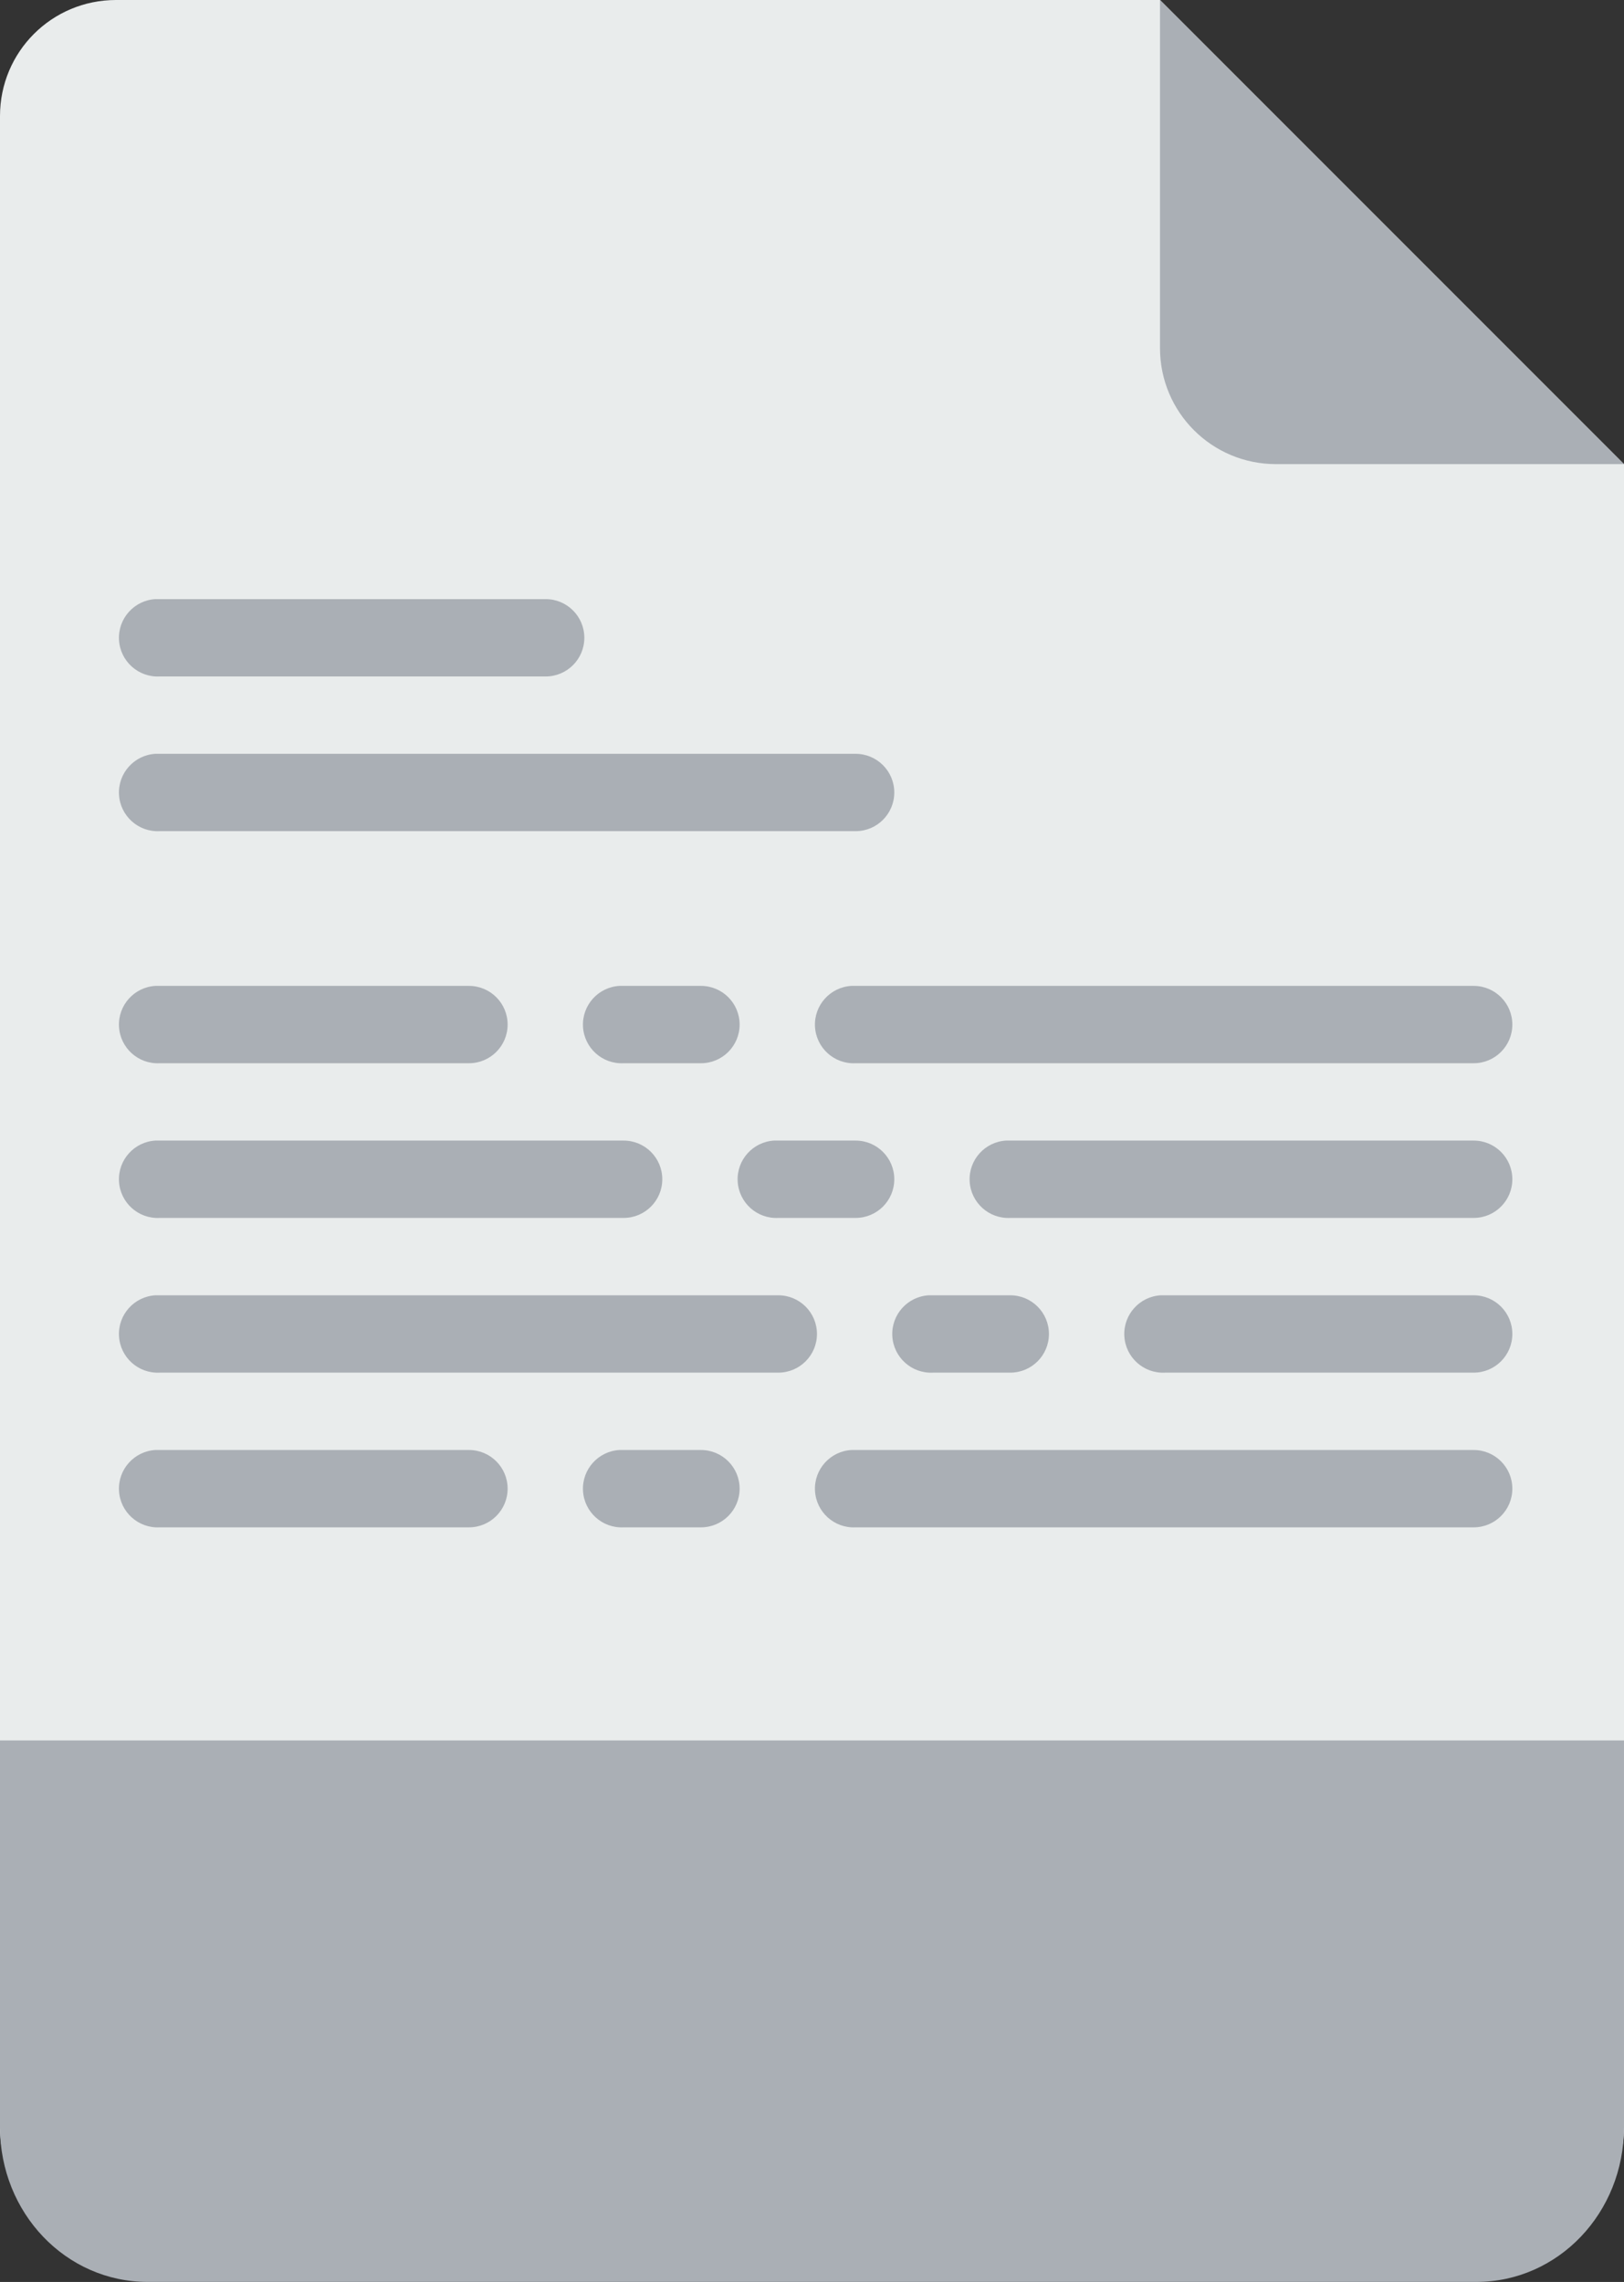 <?xml version="1.0" encoding="UTF-8"?><svg id="Layer_2" xmlns="http://www.w3.org/2000/svg" width="84.43" height="118.604" viewBox="0 0 84.43 118.604"><rect x="0" y="0" width="84.43" height="118.604" fill="#333333" stroke="none"/><defs><style>.cls-1{fill:#aaafb5;}.cls-1,.cls-2{stroke-width:0px;}.cls-2{fill:#e9ecec;}</style></defs><g id="Layer_1-2"><path class="cls-2" d="M84.43,24.123v86.44c0,3.337-2.69,6.031-6.031,6.031H6.031c-3.337,0-6.031-2.694-6.031-6.031V6.031C0,2.69,2.694,0,6.031,0h54.276l24.123,24.123Z"/><path class="cls-1" d="M0,90.46v20.102c0,4.455,3.423,8.041,7.675,8.041h69.079c4.252,0,7.675-3.586,7.675-8.041v-20.102H0Z"/><path class="cls-1" d="M84.43,24.123h-18.092c-3.337,0-6.031-2.694-6.031-6.031V0"/><path class="cls-1" d="M8.094,31.138c-1.11.057-1.964,1.003-1.908,2.113.057,1.11,1.003,1.964,2.113,1.908h20.07c1.11,0,2.01-.9,2.01-2.01s-.9-2.01-2.01-2.01H8.299c-.067-.003-.134-.003-.201,0h-.004ZM8.094,39.179c-1.11.057-1.964,1.003-1.908,2.113.057,1.11,1.003,1.964,2.113,1.908h36.184c1.11,0,2.01-.9,2.01-2.01s-.9-2.01-2.01-2.01H8.299c-.067-.003-.134-.003-.201,0h-.004ZM8.094,51.241c-1.11.057-1.964,1.003-1.908,2.113.057,1.11,1.003,1.964,2.113,1.908h16.082c1.11,0,2.01-.9,2.01-2.01s-.9-2.01-2.01-2.01H8.299c-.067-.003-.134-.003-.201,0h-.004ZM32.217,51.241c-1.11.057-1.964,1.003-1.908,2.113.057,1.11,1.003,1.964,2.113,1.908h4.02c1.11,0,2.01-.9,2.01-2.01s-.9-2.01-2.01-2.01h-4.02c-.067-.003-.134-.003-.201,0h-.004ZM44.278,51.241c-1.11.057-1.964,1.003-1.908,2.113.057,1.11,1.003,1.964,2.113,1.908h32.132c1.11,0,2.01-.9,2.01-2.01s-.9-2.01-2.01-2.01h-32.132c-.067-.003-.134-.003-.201,0h-.004ZM8.094,59.281c-1.11.057-1.964,1.003-1.908,2.113.057,1.11,1.003,1.964,2.113,1.908h24.123c1.11,0,2.01-.9,2.01-2.01s-.9-2.01-2.01-2.01H8.299c-.067-.003-.134-.003-.201,0h-.004ZM40.258,59.281c-1.11.057-1.964,1.003-1.908,2.113.057,1.11,1.003,1.964,2.113,1.908h4.02c1.11,0,2.01-.9,2.01-2.01s-.9-2.01-2.01-2.01h-4.02c-.067-.003-.134-.003-.201,0h-.004ZM52.319,59.281c-1.11.057-1.964,1.003-1.908,2.113.057,1.11,1.003,1.964,2.113,1.908h24.091c1.11,0,2.01-.9,2.01-2.01s-.9-2.01-2.01-2.01h-24.091c-.067-.003-.134-.003-.201,0h-.004ZM8.094,67.322c-1.11.057-1.964,1.003-1.908,2.113.057,1.11,1.003,1.964,2.113,1.908h32.164c1.11,0,2.01-.9,2.01-2.01s-.9-2.01-2.01-2.01H8.299c-.067-.003-.134-.003-.201,0h-.004ZM48.298,67.322c-1.11.057-1.964,1.003-1.908,2.113.057,1.11,1.003,1.964,2.113,1.908h4.02c1.11,0,2.01-.9,2.01-2.01s-.9-2.01-2.01-2.01h-4.02c-.067-.003-.134-.003-.201,0h-.004ZM60.36,67.322c-1.11.057-1.964,1.003-1.908,2.113.057,1.11,1.003,1.964,2.113,1.908h16.05c1.11,0,2.01-.9,2.01-2.01s-.9-2.01-2.01-2.01h-16.05c-.067-.003-.134-.003-.201,0h-.004ZM8.094,75.363c-1.11.057-1.964,1.003-1.908,2.113.057,1.11,1.003,1.964,2.113,1.908h16.082c1.11,0,2.01-.9,2.01-2.01s-.9-2.01-2.01-2.01H8.299c-.067-.003-.134-.003-.201,0h-.004ZM32.217,75.363c-1.11.057-1.964,1.003-1.908,2.113.057,1.11,1.003,1.964,2.113,1.908h4.02c1.11,0,2.01-.9,2.01-2.01s-.9-2.01-2.01-2.01h-4.02c-.067-.003-.134-.003-.201,0h-.004ZM44.278,75.363c-1.11.057-1.964,1.003-1.908,2.113.057,1.11,1.003,1.964,2.113,1.908h32.132c1.11,0,2.01-.9,2.01-2.01s-.9-2.01-2.01-2.01h-32.132c-.067-.003-.134-.003-.201,0h-.004Z"/></g></svg>